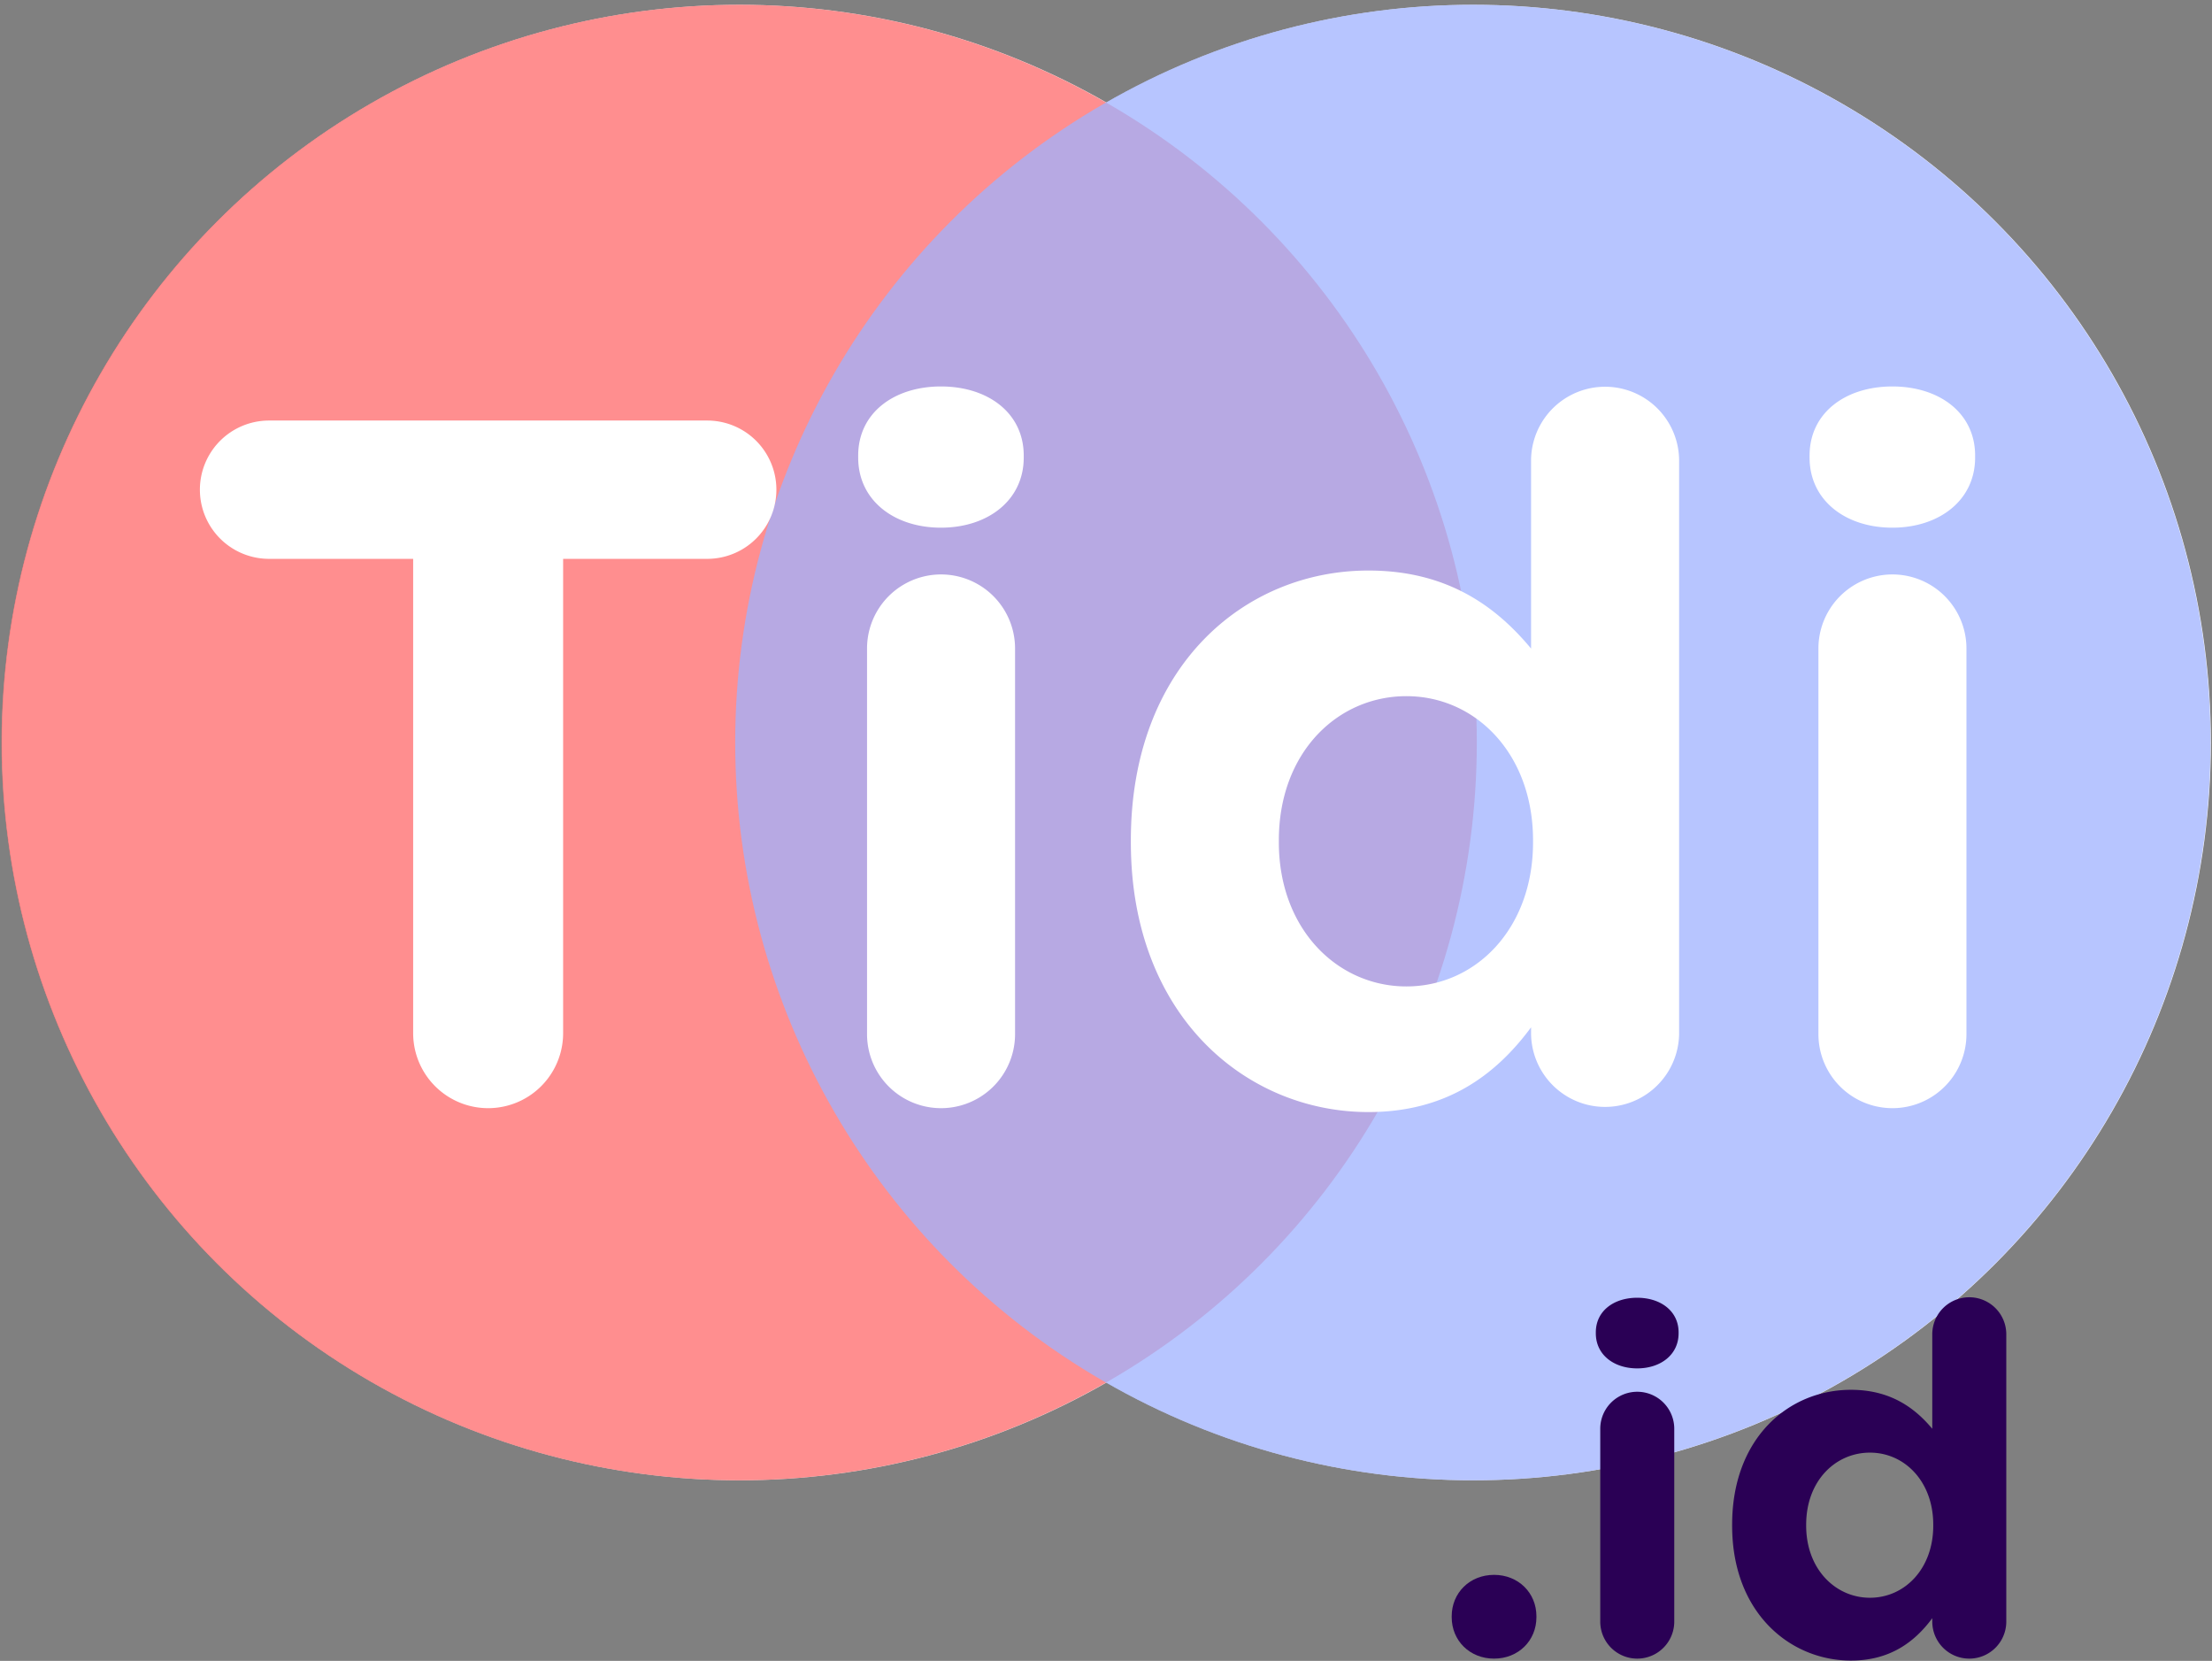 <svg xmlns="http://www.w3.org/2000/svg" width="999.46" height="750.33" viewBox="0 0 999.46 750.33"><rect x="0" y="0" width="999.46" height="750.33" fill="#808080" stroke="none"/><title>tidy-logo-small</title><circle cx="334.13" cy="335.46" r="333.3" fill="#fff"/><circle cx="665.66" cy="335.46" r="333.3" fill="#fff"/><g opacity="0.75"><circle cx="333.97" cy="335.46" r="333.3" fill="#ff686a"/></g><g opacity="0.75"><circle cx="665.49" cy="335.46" r="333.3" fill="#9fb1ff"/></g><path d="M186.68,252.47H121.56a31.24,31.24,0,0,1,0-62.48h198a31.24,31.24,0,1,1,0,62.48H254.44V466.76a33.88,33.88,0,0,1-67.76,0Z" fill="#fff"/><path d="M387.76,205.83c0-19.36,16.28-31.24,37.4-31.24s37.4,11.88,37.4,31.24v.88c0,19.37-16.28,31.68-37.4,31.68s-37.4-12.31-37.4-31.68Zm4,87.13a33.44,33.44,0,1,1,66.88,0V467.2a33.44,33.44,0,0,1-66.88,0Z" fill="#fff"/><path d="M758.68,467.2a33.45,33.45,0,0,1-66.89,0v-3.08c-16.27,22-38.72,38.28-73.48,38.28-55,0-107.35-43.12-107.35-121.88v-.88c0-78.76,51.48-121.89,107.35-121.89C654,257.75,676,274,691.79,293V207.59a33.45,33.45,0,0,1,66.89,0ZM577.83,379.64v.88c0,39.16,26.4,65.12,57.64,65.12s57.21-26,57.21-65.12v-.88c0-39.16-26-65.13-57.21-65.13S577.83,340,577.83,379.64Z" fill="#fff"/><path d="M817.63,205.83c0-19.36,16.28-31.24,37.4-31.24s37.4,11.88,37.4,31.24v.88c0,19.37-16.28,31.68-37.4,31.68s-37.4-12.31-37.4-31.68Zm4,87.13a33.44,33.44,0,1,1,66.88,0V467.2a33.44,33.44,0,0,1-66.88,0Z" fill="#fff"/><path d="M675.07,711.48c11,0,19.14,8.14,19.14,18.7v.44c0,10.56-8.14,18.7-19.14,18.7s-19.14-8.14-19.14-18.7v-.44C655.93,719.62,664.07,711.48,675.07,711.48Z" fill="#2a0055"/><path d="M721.05,601.92c0-9.68,8.14-15.63,18.7-15.63s18.7,6,18.7,15.63v.44c0,9.68-8.14,15.84-18.7,15.84s-18.7-6.16-18.7-15.84Zm2,43.56a16.72,16.72,0,0,1,33.44,0V732.6a16.72,16.72,0,0,1-33.44,0Z" fill="#2a0055"/><path d="M906.51,732.6a16.72,16.72,0,0,1-33.44,0v-1.54c-8.14,11-19.36,19.14-36.74,19.14-27.5,0-53.69-21.56-53.69-60.94v-.44c0-39.38,25.74-60.94,53.69-60.94,17.82,0,28.82,8.14,36.74,17.6V602.79a16.72,16.72,0,0,1,33.44,0Zm-90.42-43.78v.44c0,19.58,13.2,32.56,28.82,32.56s28.6-13,28.6-32.56v-.44c0-19.58-13-32.56-28.6-32.56S816.09,669,816.09,688.82Z" fill="#2a0055"/></svg>